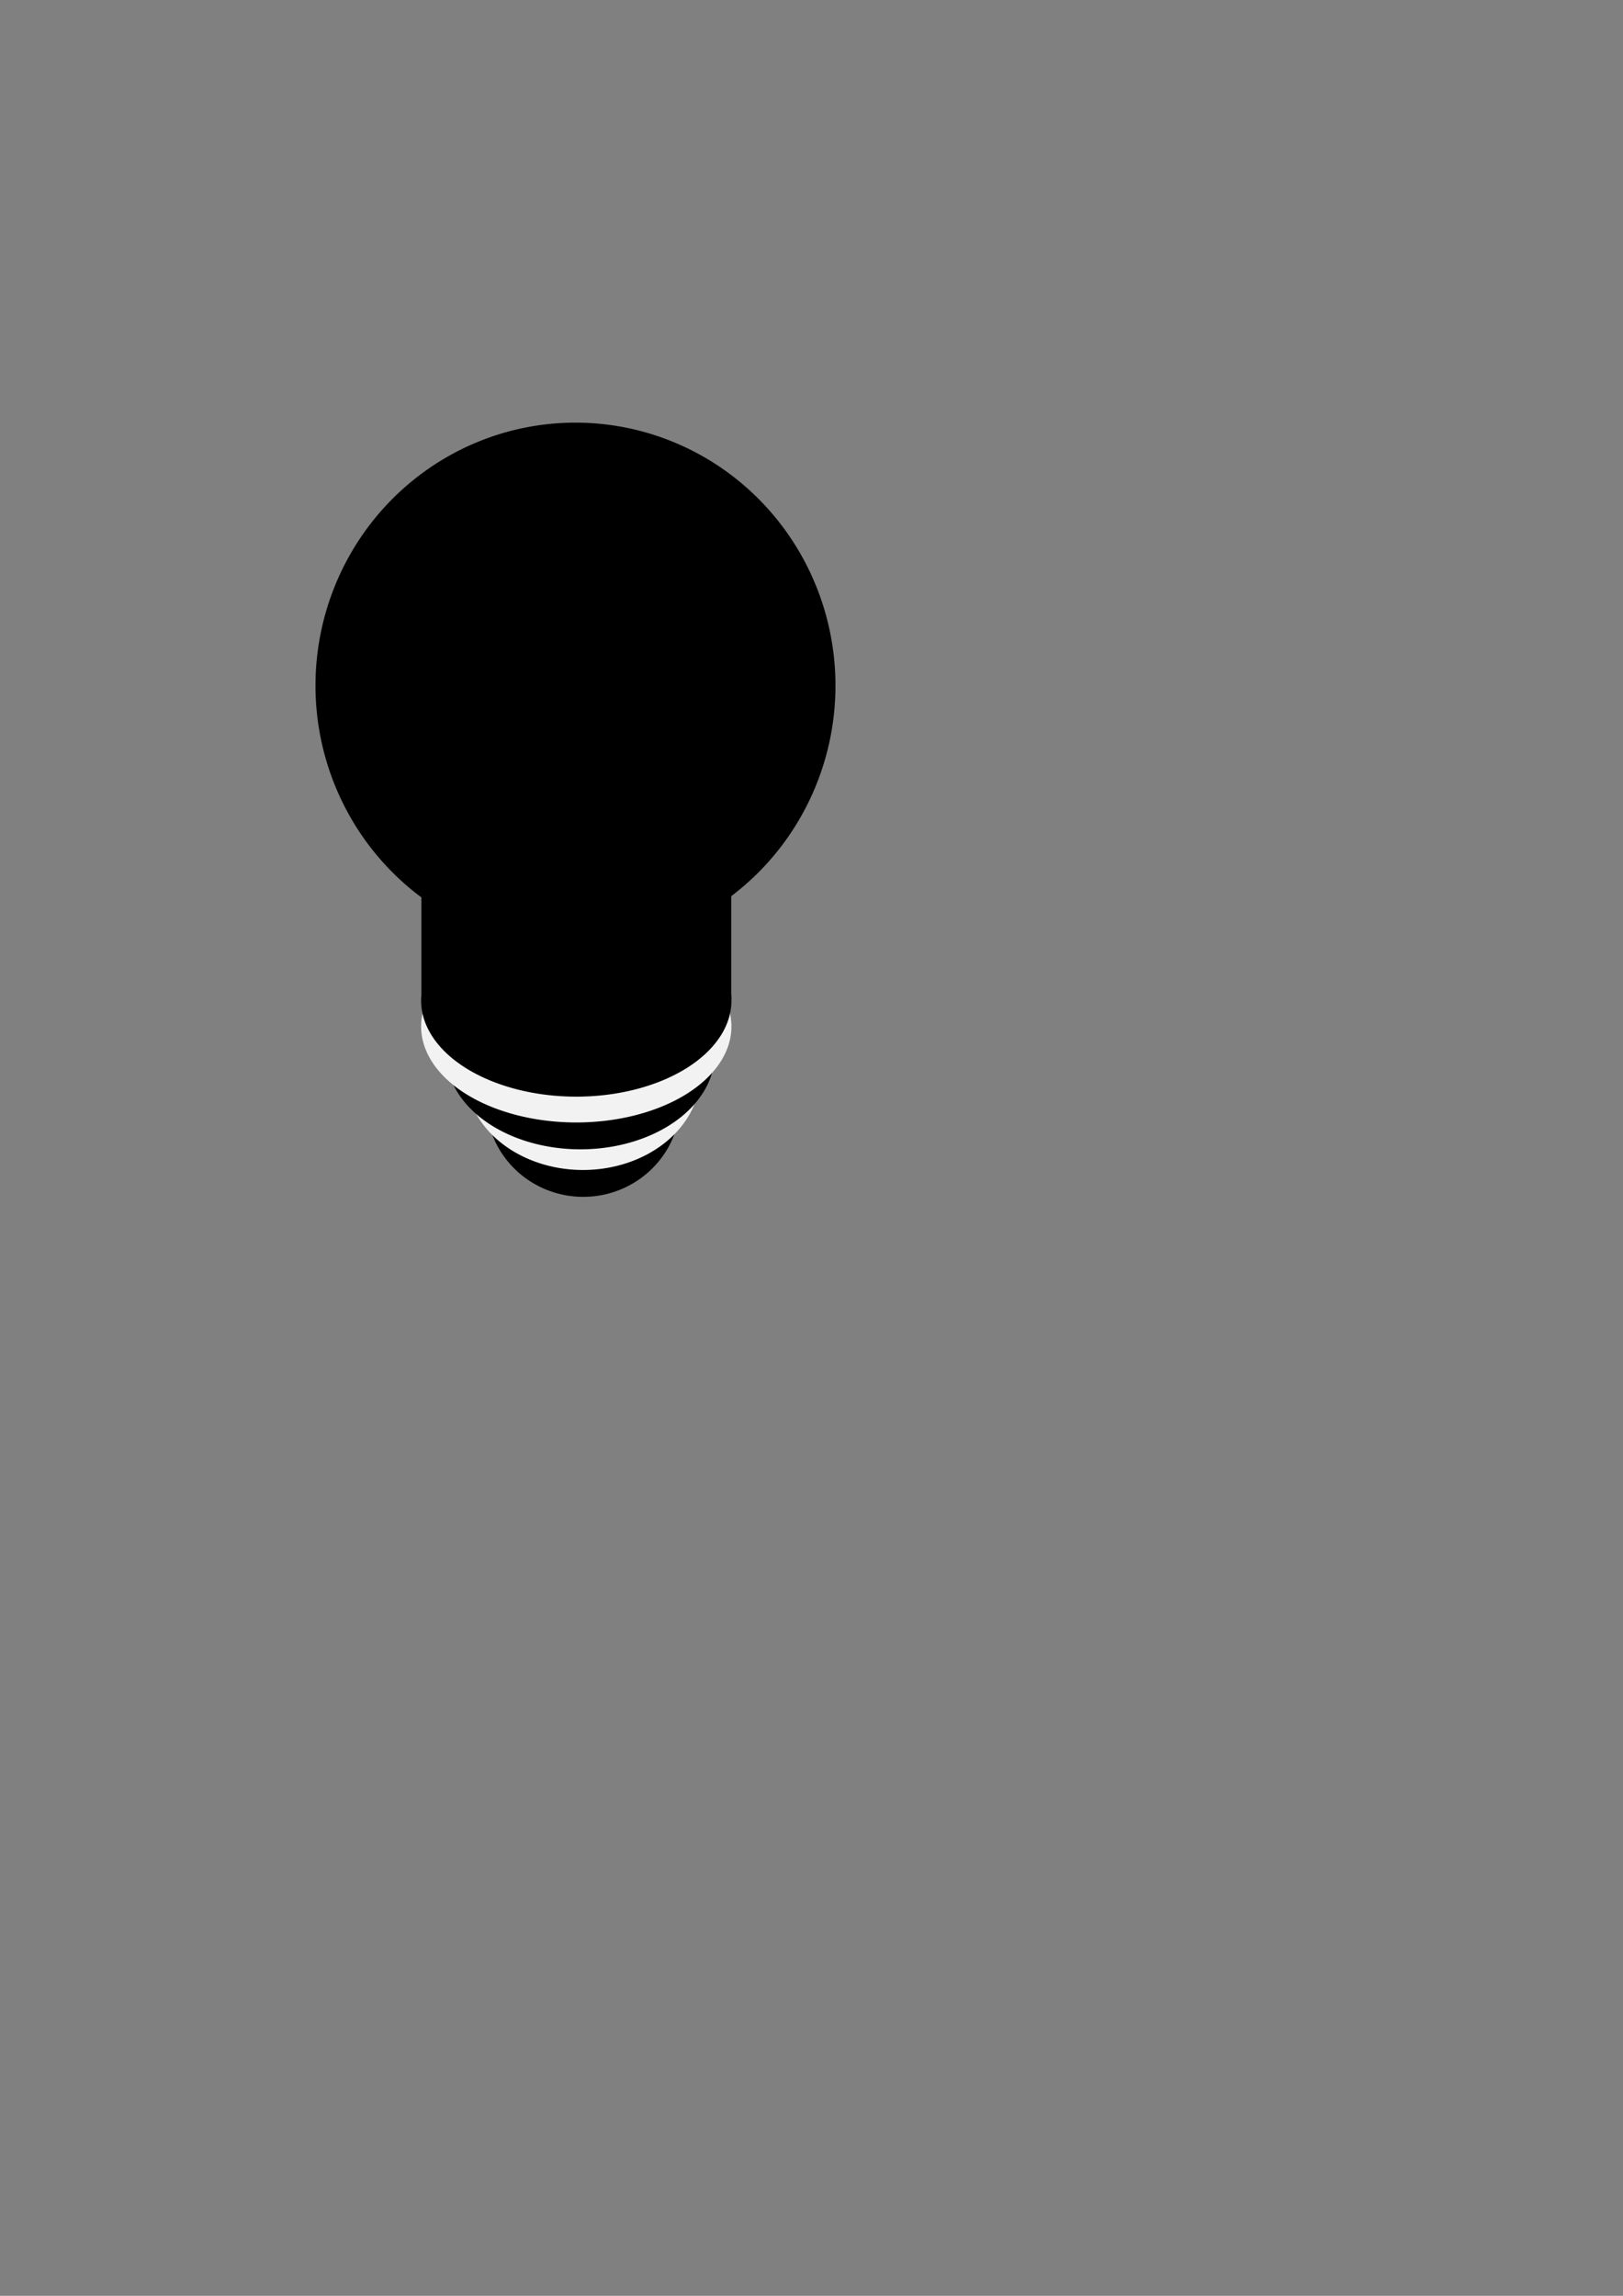 <?xml version="1.0" encoding="UTF-8" standalone="no"?>
<!-- Created with Inkscape (http://www.inkscape.org/) -->

<svg
   xmlns:dc="http://purl.org/dc/elements/1.1/"
   xmlns:cc="http://creativecommons.org/ns#"
   xmlns:rdf="http://www.w3.org/1999/02/22-rdf-syntax-ns#"
   xmlns:svg="http://www.w3.org/2000/svg"
   xmlns="http://www.w3.org/2000/svg"
   xmlns:sodipodi="http://sodipodi.sourceforge.net/DTD/sodipodi-0.dtd"
   xmlns:inkscape="http://www.inkscape.org/namespaces/inkscape"
   width="210mm"
   height="297mm"
   id="svg2"
   version="1.1"
   inkscape:version="0.48.4 r9939"
   sodipodi:docname="Neues Dokument 1">
  <rect width="100%" height="100%" fill="#808080" stroke="none"/>
  <defs
     id="defs4" />
  <sodipodi:namedview
     id="base"
     pagecolor="#ffffff"
     bordercolor="#666666"
     borderopacity="1.0"
     inkscape:pageopacity="0.0"
     inkscape:pageshadow="2"
     inkscape:zoom="0.7"
     inkscape:cx="110.38676"
     inkscape:cy="569.58182"
     inkscape:document-units="px"
     inkscape:current-layer="layer4"
     showgrid="false"
     inkscape:window-width="1366"
     inkscape:window-height="719"
     inkscape:window-x="0"
     inkscape:window-y="0"
     inkscape:window-maximized="1" />
  <g
     inkscape:groupmode="layer"
     id="layer3"
     inkscape:label="Ebene#1">
    <g
       inkscape:groupmode="layer"
       id="layer5"
       inkscape:label="Ebene#3">
      <path
         sodipodi:type="arc"
         style="fill:#000000;stroke:none"
         id="path2995-7-51"
         sodipodi:cx="282.84271"
         sodipodi:cy="511.42551"
         sodipodi:rx="73.741135"
         sodipodi:ry="24.748737"
         d="m 356.584,511.426 a 73.741,24.749 0 1 1 -147.482,0 73.741,24.749 0 1 1 147.482,0 z"
         transform="matrix(0.645,0,0,1.898,102.794,-432.47)" />
    </g>
    <g
       inkscape:groupmode="layer"
       id="layer4"
       inkscape:label="Ebene#2">
      <path
         sodipodi:type="arc"
         style="fill:#f2f2f2;stroke:none"
         id="path2995-7-5"
         sodipodi:cx="282.84271"
         sodipodi:cy="511.42551"
         sodipodi:rx="73.741135"
         sodipodi:ry="24.748737"
         d="m 356.584,511.426 a 73.741,24.749 0 1 1 -147.482,0 73.741,24.749 0 1 1 147.482,0 z"
         transform="matrix(0.779,0,0,1.898,64.764,-445.602)" />
    </g>
    <path
       sodipodi:type="arc"
       style="fill:#000000;stroke:none"
       id="path2995-7"
       sodipodi:cx="282.84271"
       sodipodi:cy="511.42551"
       sodipodi:rx="73.741135"
       sodipodi:ry="24.748737"
       d="m 356.584,511.426 a 73.741,24.749 0 1 1 -147.482,0 73.741,24.749 0 1 1 147.482,0 z"
       transform="matrix(0.892,0,0,1.898,31.537,-455.704)" />
  </g>
  <g
     inkscape:groupmode="layer"
     id="layer2"
     inkscape:label="Ebene">
    <path
       sodipodi:type="arc"
       style="fill:#f2f2f2;stroke:none"
       id="path2995-4"
       sodipodi:cx="282.84271"
       sodipodi:cy="511.42551"
       sodipodi:rx="73.741135"
       sodipodi:ry="24.748737"
       d="m 356.584,511.426 a 73.741,24.749 0 1 1 -147.482,0 73.741,24.749 0 1 1 147.482,0 z"
       transform="matrix(1.029,0,0,1.898,-9.229,-468.836)" />
  </g>
  <g
     inkscape:label="Ebene 1"
     inkscape:groupmode="layer"
     id="layer1">
    <path
       sodipodi:type="arc"
       style="fill:#000000;stroke:none"
       id="path2985"
       sodipodi:cx="281.42856"
       sodipodi:cy="335.21933"
       sodipodi:rx="127.14286"
       sodipodi:ry="128.57143"
       d="m 408.571,335.219 a 127.143,128.571 0 1 1 -254.286,0 127.143,128.571 0 1 1 254.286,0 z" />
    <rect
       style="fill:#000000;stroke:none"
       id="rect2993"
       width="151.523"
       height="73.741"
       x="206.071"
       y="414.956" />
    <path
       sodipodi:type="arc"
       style="fill:#000000;stroke:none"
       id="path2995"
       sodipodi:cx="282.84271"
       sodipodi:cy="511.42551"
       sodipodi:rx="73.741135"
       sodipodi:ry="24.748737"
       d="m 356.584,511.426 a 73.741,24.749 0 1 1 -147.482,0 73.741,24.749 0 1 1 147.482,0 z"
       transform="matrix(1.029,0,0,1.898,-9.229,-481.463)" />
  </g>
</svg>
